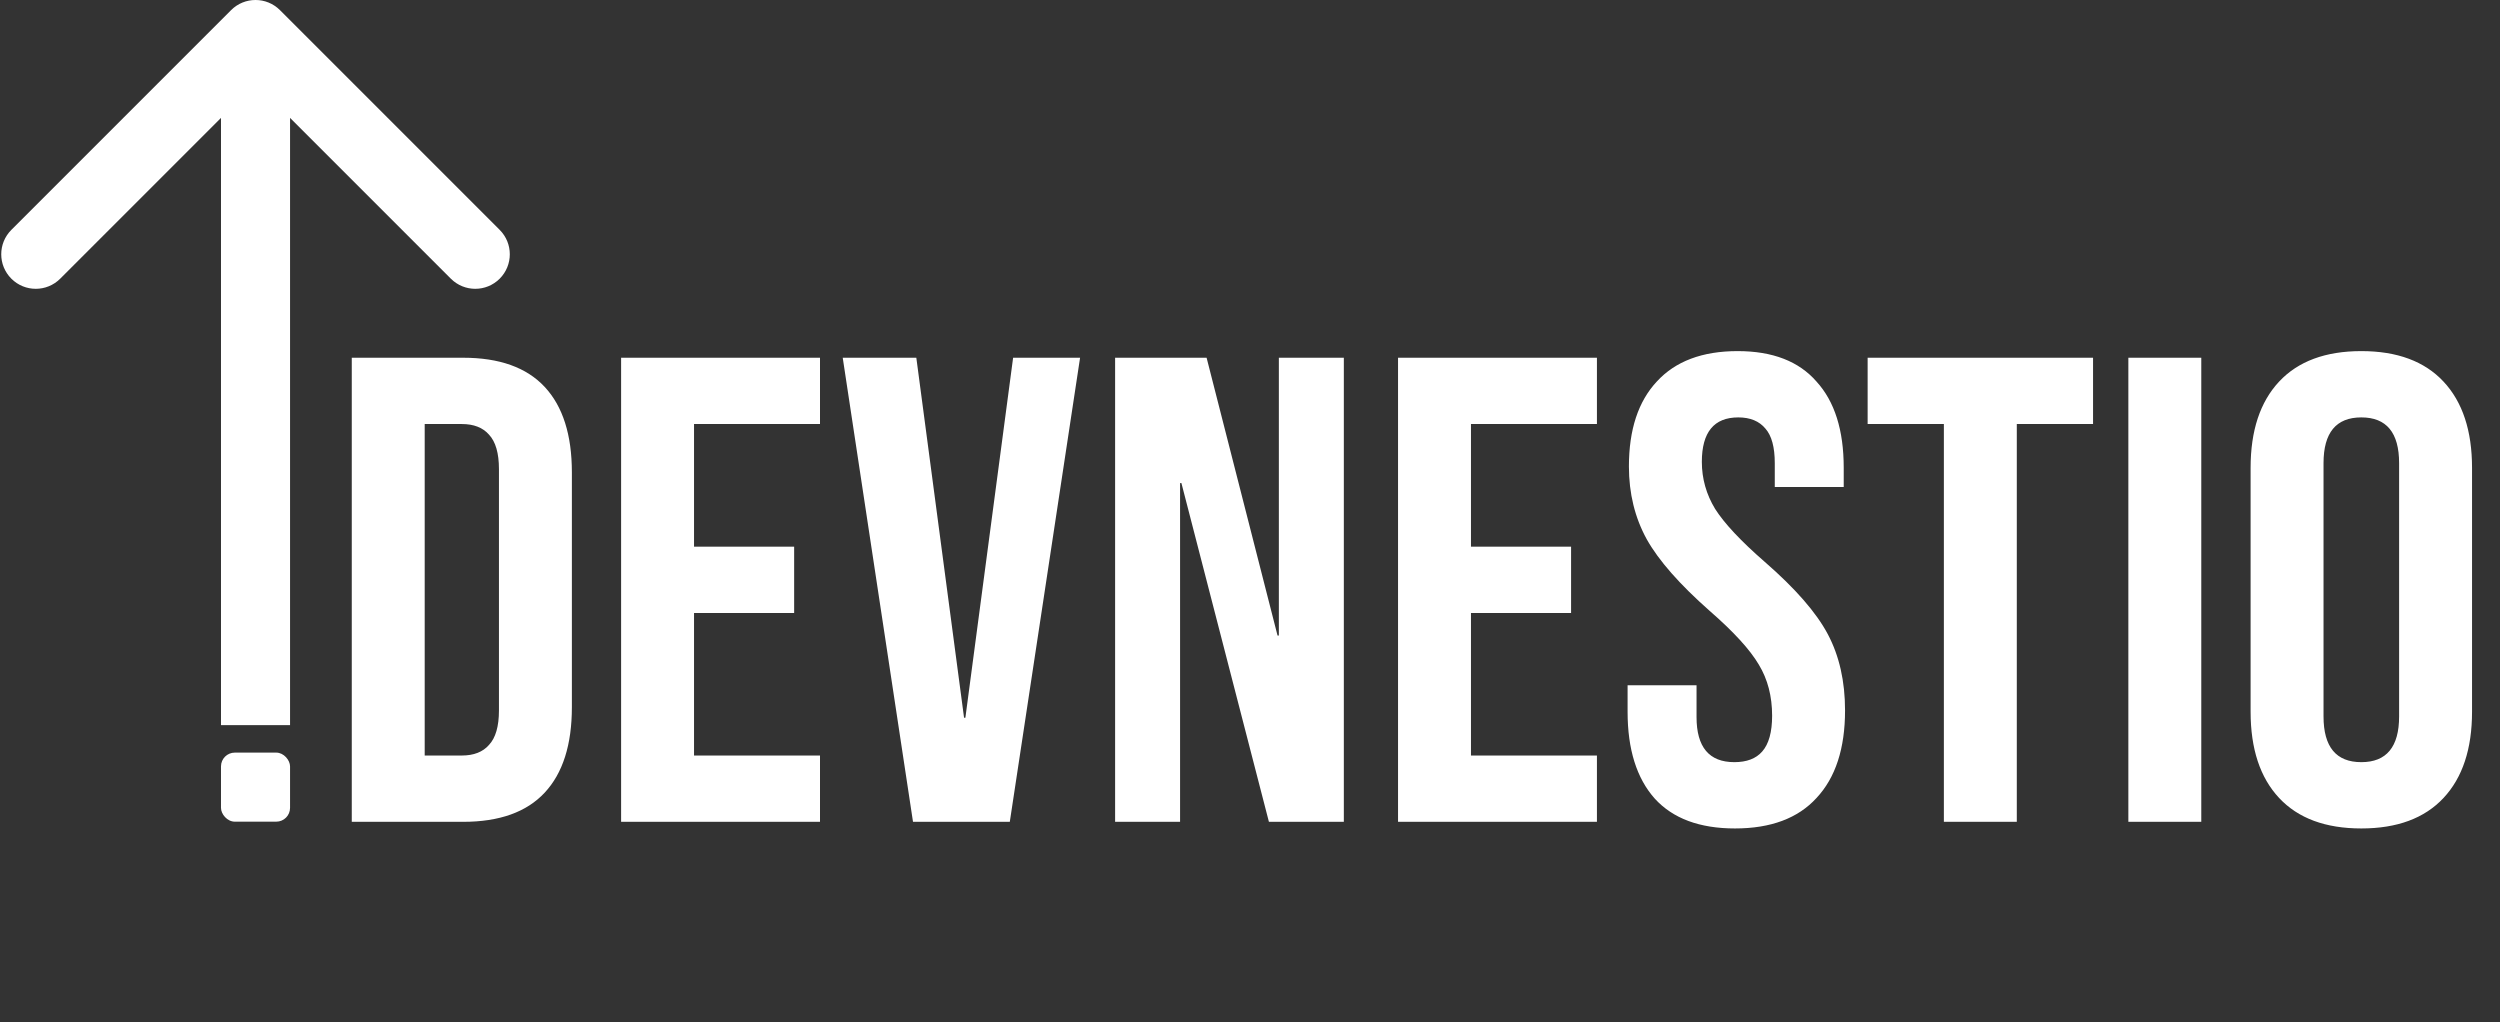 <svg width="362" height="148" viewBox="0 0 362 148" fill="none" xmlns="http://www.w3.org/2000/svg">
<rect x="0" y="0" width="362" height="148" fill="#333333" stroke="none"/>
<path d="M50.936 51.8H67.064C72.312 51.8 76.248 53.208 78.872 56.024C81.496 58.84 82.808 62.968 82.808 68.408V102.392C82.808 107.832 81.496 111.96 78.872 114.776C76.248 117.592 72.312 119 67.064 119H50.936V51.8ZM66.872 109.4C68.6 109.4 69.912 108.888 70.808 107.864C71.768 106.84 72.248 105.176 72.248 102.872V67.928C72.248 65.624 71.768 63.96 70.808 62.936C69.912 61.912 68.6 61.4 66.872 61.4H61.496V109.4H66.872ZM89.936 51.8H118.736V61.4H100.496V79.16H114.992V88.76H100.496V109.4H118.736V119H89.936V51.8ZM122.027 51.8H132.683L139.595 103.928H139.787L146.699 51.8H156.395L146.219 119H132.203L122.027 51.8ZM161.467 51.8H174.715L184.987 92.024H185.179V51.8H194.587V119H183.739L171.067 69.944H170.875V119H161.467V51.8ZM202.436 51.8H231.236V61.4H212.996V79.16H227.492V88.76H212.996V109.4H231.236V119H202.436V51.8ZM251.227 119.96C246.107 119.96 242.235 118.52 239.611 115.64C236.987 112.696 235.675 108.504 235.675 103.064V99.224H245.659V103.832C245.659 108.184 247.483 110.36 251.131 110.36C252.923 110.36 254.267 109.848 255.163 108.824C256.123 107.736 256.603 106.008 256.603 103.64C256.603 100.824 255.963 98.36 254.683 96.248C253.403 94.072 251.035 91.48 247.579 88.472C243.227 84.632 240.187 81.176 238.459 78.104C236.731 74.968 235.867 71.448 235.867 67.544C235.867 62.232 237.211 58.136 239.898 55.256C242.587 52.312 246.491 50.84 251.611 50.84C256.667 50.84 260.475 52.312 263.035 55.256C265.659 58.136 266.971 62.296 266.971 67.736V70.52H256.987V67.064C256.987 64.76 256.539 63.096 255.643 62.072C254.747 60.984 253.435 60.44 251.707 60.44C248.187 60.44 246.427 62.584 246.427 66.872C246.427 69.304 247.067 71.576 248.347 73.688C249.691 75.8 252.091 78.36 255.547 81.368C259.963 85.208 263.003 88.696 264.667 91.832C266.331 94.968 267.163 98.648 267.163 102.872C267.163 108.376 265.787 112.6 263.035 115.544C260.347 118.488 256.411 119.96 251.227 119.96ZM281.473 61.4H270.433V51.8H303.073V61.4H292.033V119H281.473V61.4ZM308.186 51.8H318.746V119H308.186V51.8ZM341.919 119.96C336.735 119.96 332.767 118.488 330.015 115.544C327.263 112.6 325.887 108.44 325.887 103.064V67.736C325.887 62.36 327.263 58.2 330.015 55.256C332.767 52.312 336.735 50.84 341.919 50.84C347.103 50.84 351.071 52.312 353.823 55.256C356.575 58.2 357.951 62.36 357.951 67.736V103.064C357.951 108.44 356.575 112.6 353.823 115.544C351.071 118.488 347.103 119.96 341.919 119.96ZM341.919 110.36C345.567 110.36 347.391 108.152 347.391 103.736V67.064C347.391 62.648 345.567 60.44 341.919 60.44C338.271 60.44 336.447 62.648 336.447 67.064V103.736C336.447 108.152 338.271 110.36 341.919 110.36Z" fill="white"/>
<path d="M40.535 1.464C38.583 -0.488 35.417 -0.488 33.465 1.464L1.645 33.284C-0.308 35.237 -0.308 38.403 1.645 40.355C3.597 42.308 6.763 42.308 8.716 40.355L37 12.071L65.284 40.355C67.237 42.308 70.403 42.308 72.355 40.355C74.308 38.403 74.308 35.237 72.355 33.284L40.535 1.464ZM37 105H42L42 5H37H32L32 105H37Z" fill="white"/>
<rect x="32" y="108.978" width="10" height="10" rx="2" fill="white"/>
</svg>

